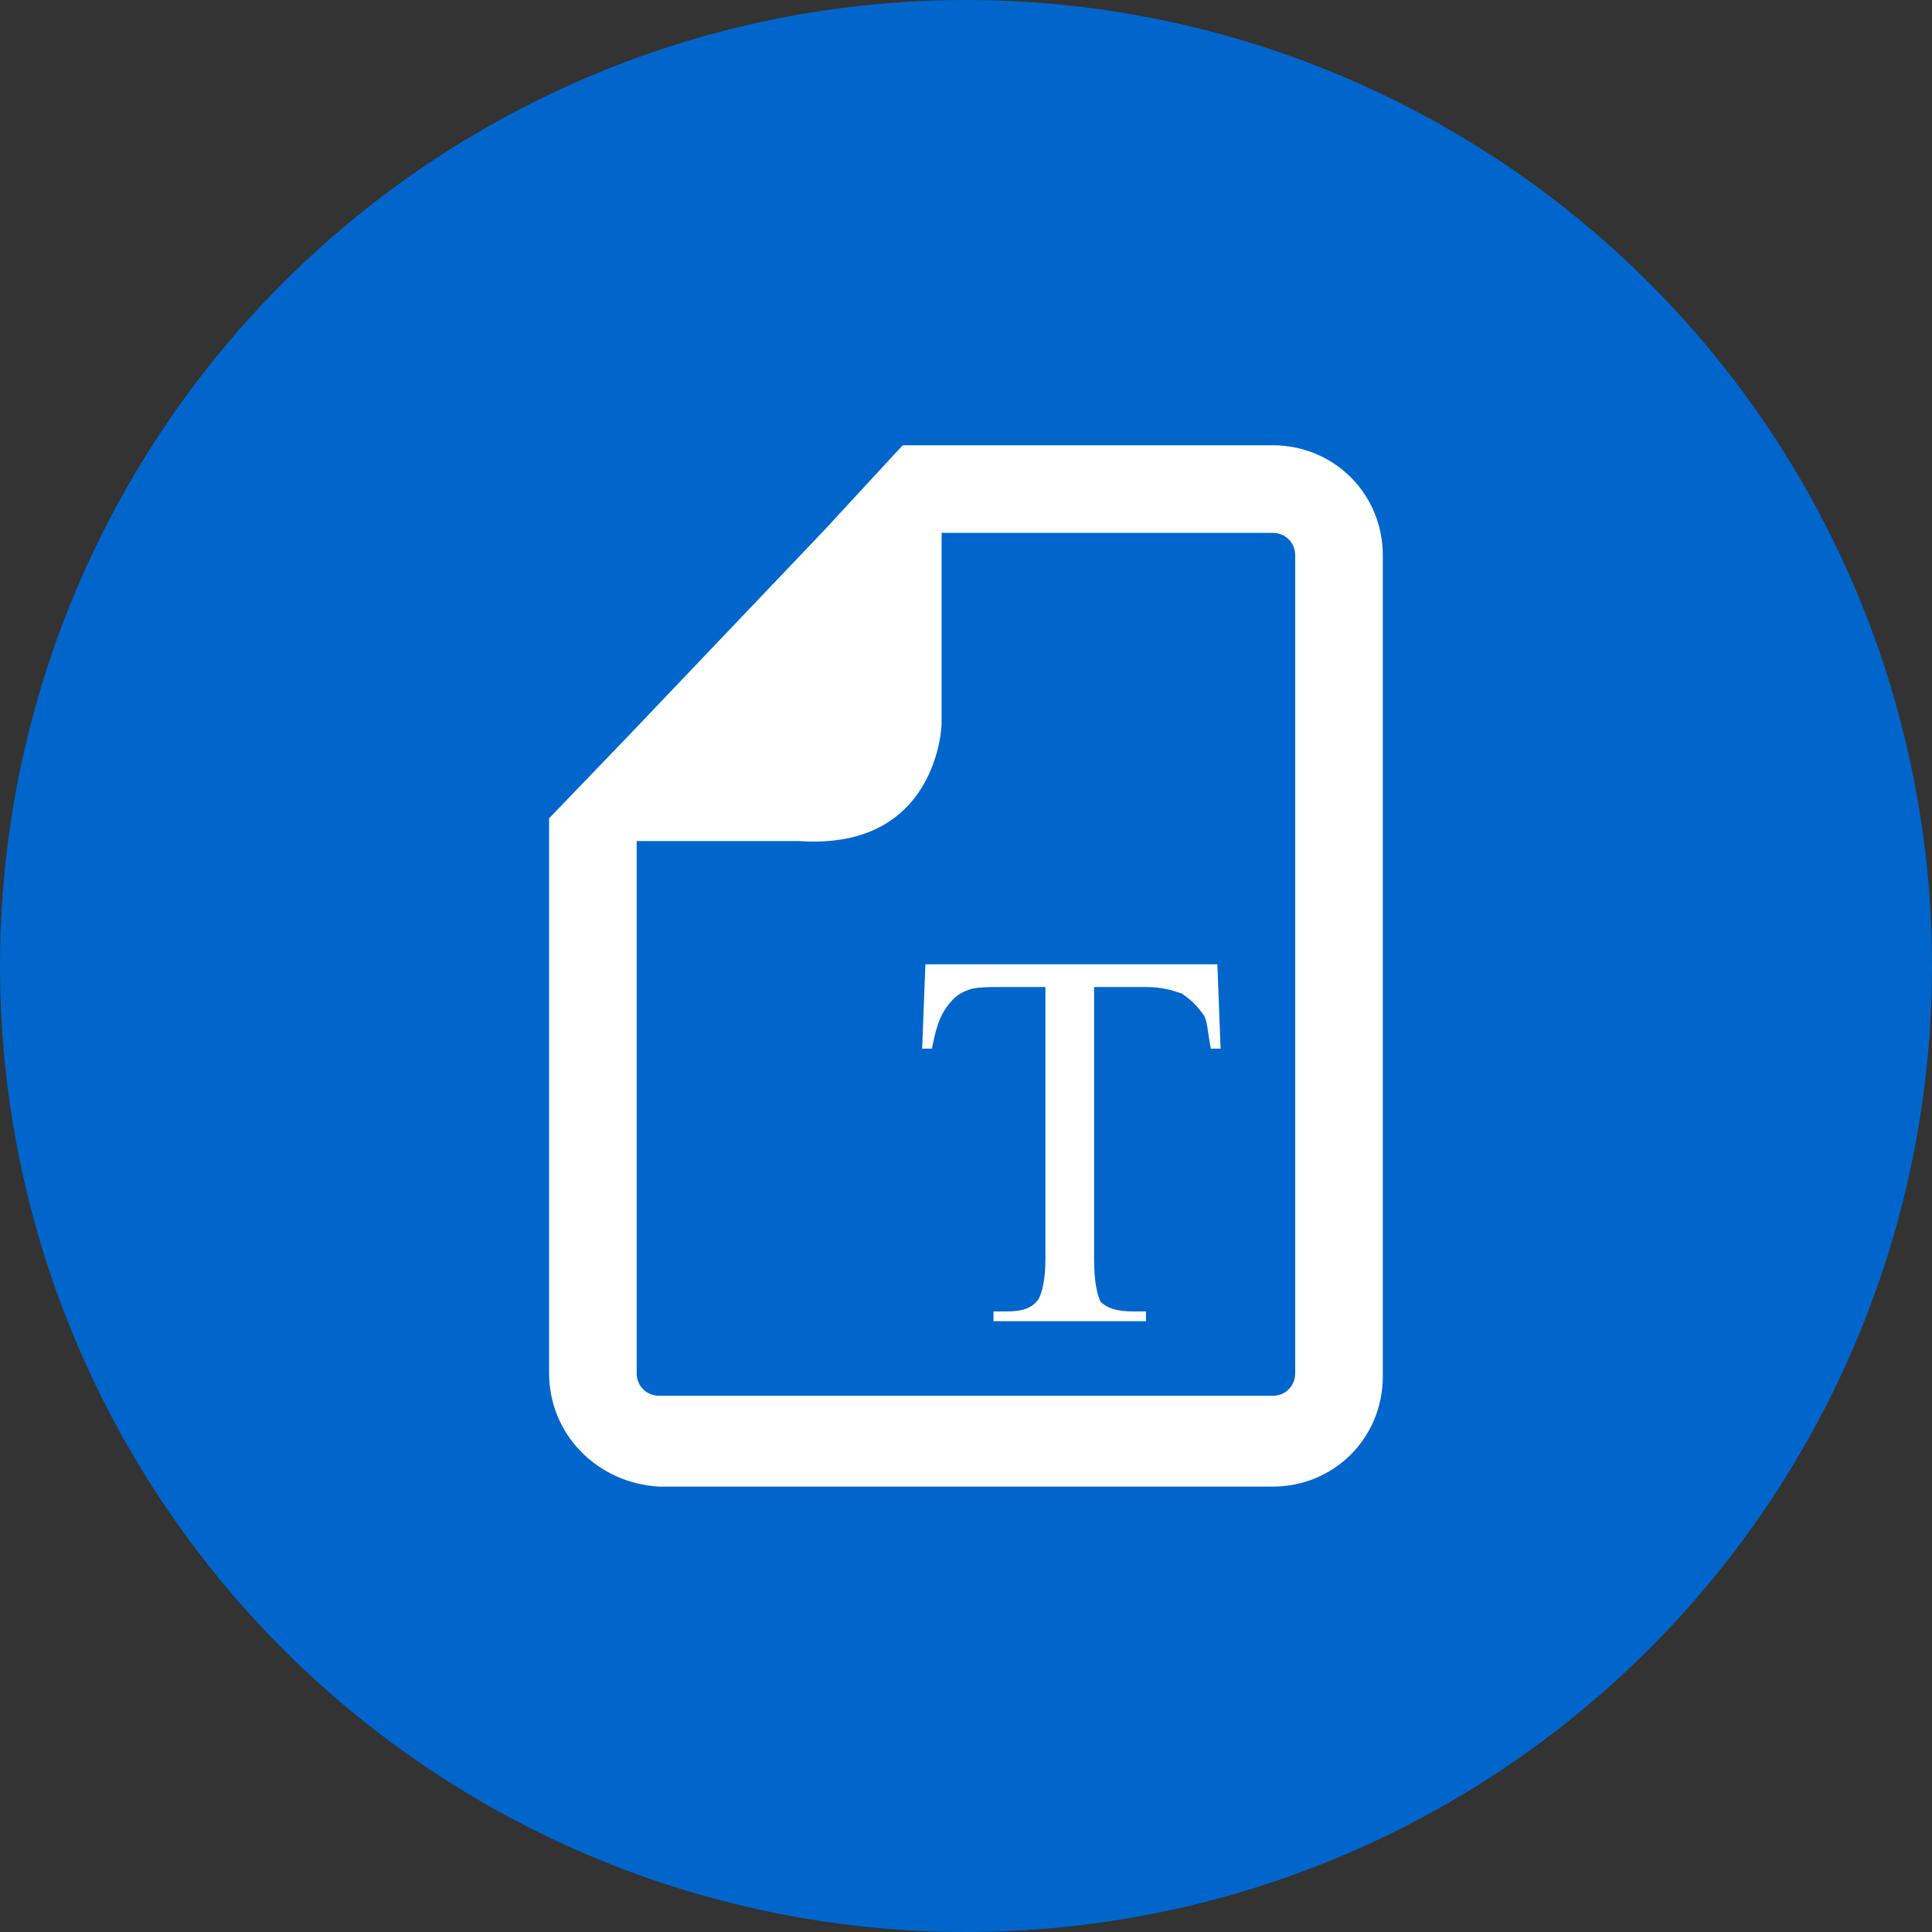 <?xml version="1.0" encoding="utf-8"?>
<svg xmlns="http://www.w3.org/2000/svg" height="256" width="256" viewBox="0 0 256 256">
  <rect x="0" y="0" width="256" height="256" fill="#333333" stroke="none"/>
  <g>
    <ellipse cy="128" cx="128" ry="128" rx="128" fill="#0066CC" />
    <path id="path1" transform="rotate(0,128,128) translate(72.757,59) scale(4.312,4.312)  " fill="#FFFFFF" d="M11.564,15.95L20.536,15.95 20.635,18.542 20.336,18.542C20.237,18.044 20.237,17.745 20.137,17.545 19.938,17.246 19.738,17.047 19.439,16.847 19.14,16.748 18.841,16.648 18.343,16.648L16.748,16.648 16.748,25.022C16.748,25.72 16.847,26.118 16.947,26.318 17.146,26.517 17.445,26.617 17.944,26.617L18.343,26.617 18.343,26.916 13.657,26.916 13.657,26.617 14.056,26.617C14.554,26.617 14.854,26.517 15.053,26.218 15.153,26.019 15.252,25.62 15.252,25.022L15.252,16.648 13.956,16.648C13.458,16.648 13.059,16.648 12.86,16.748 12.561,16.847 12.361,17.047 12.162,17.346 11.963,17.645 11.863,18.044 11.763,18.542L11.464,18.542z M12.062,2.692L12.062,8.573C12.062,8.573,11.963,12.461,7.676,12.162L2.692,12.162 2.692,28.511C2.692,28.91,2.991,29.209,3.389,29.209L22.231,29.209C22.629,29.209,22.928,28.91,22.928,28.511L22.928,3.389C22.928,2.991,22.629,2.692,22.231,2.692z M10.866,0L22.231,0C24.125,0,25.62,1.495,25.62,3.389L25.62,28.611C25.62,30.505,24.125,32,22.231,32L3.389,32C1.495,31.9,4.3499313E-08,30.405,0,28.511L0,11.464 2.492,8.872 8.473,2.592z" />
  </g>
</svg>
